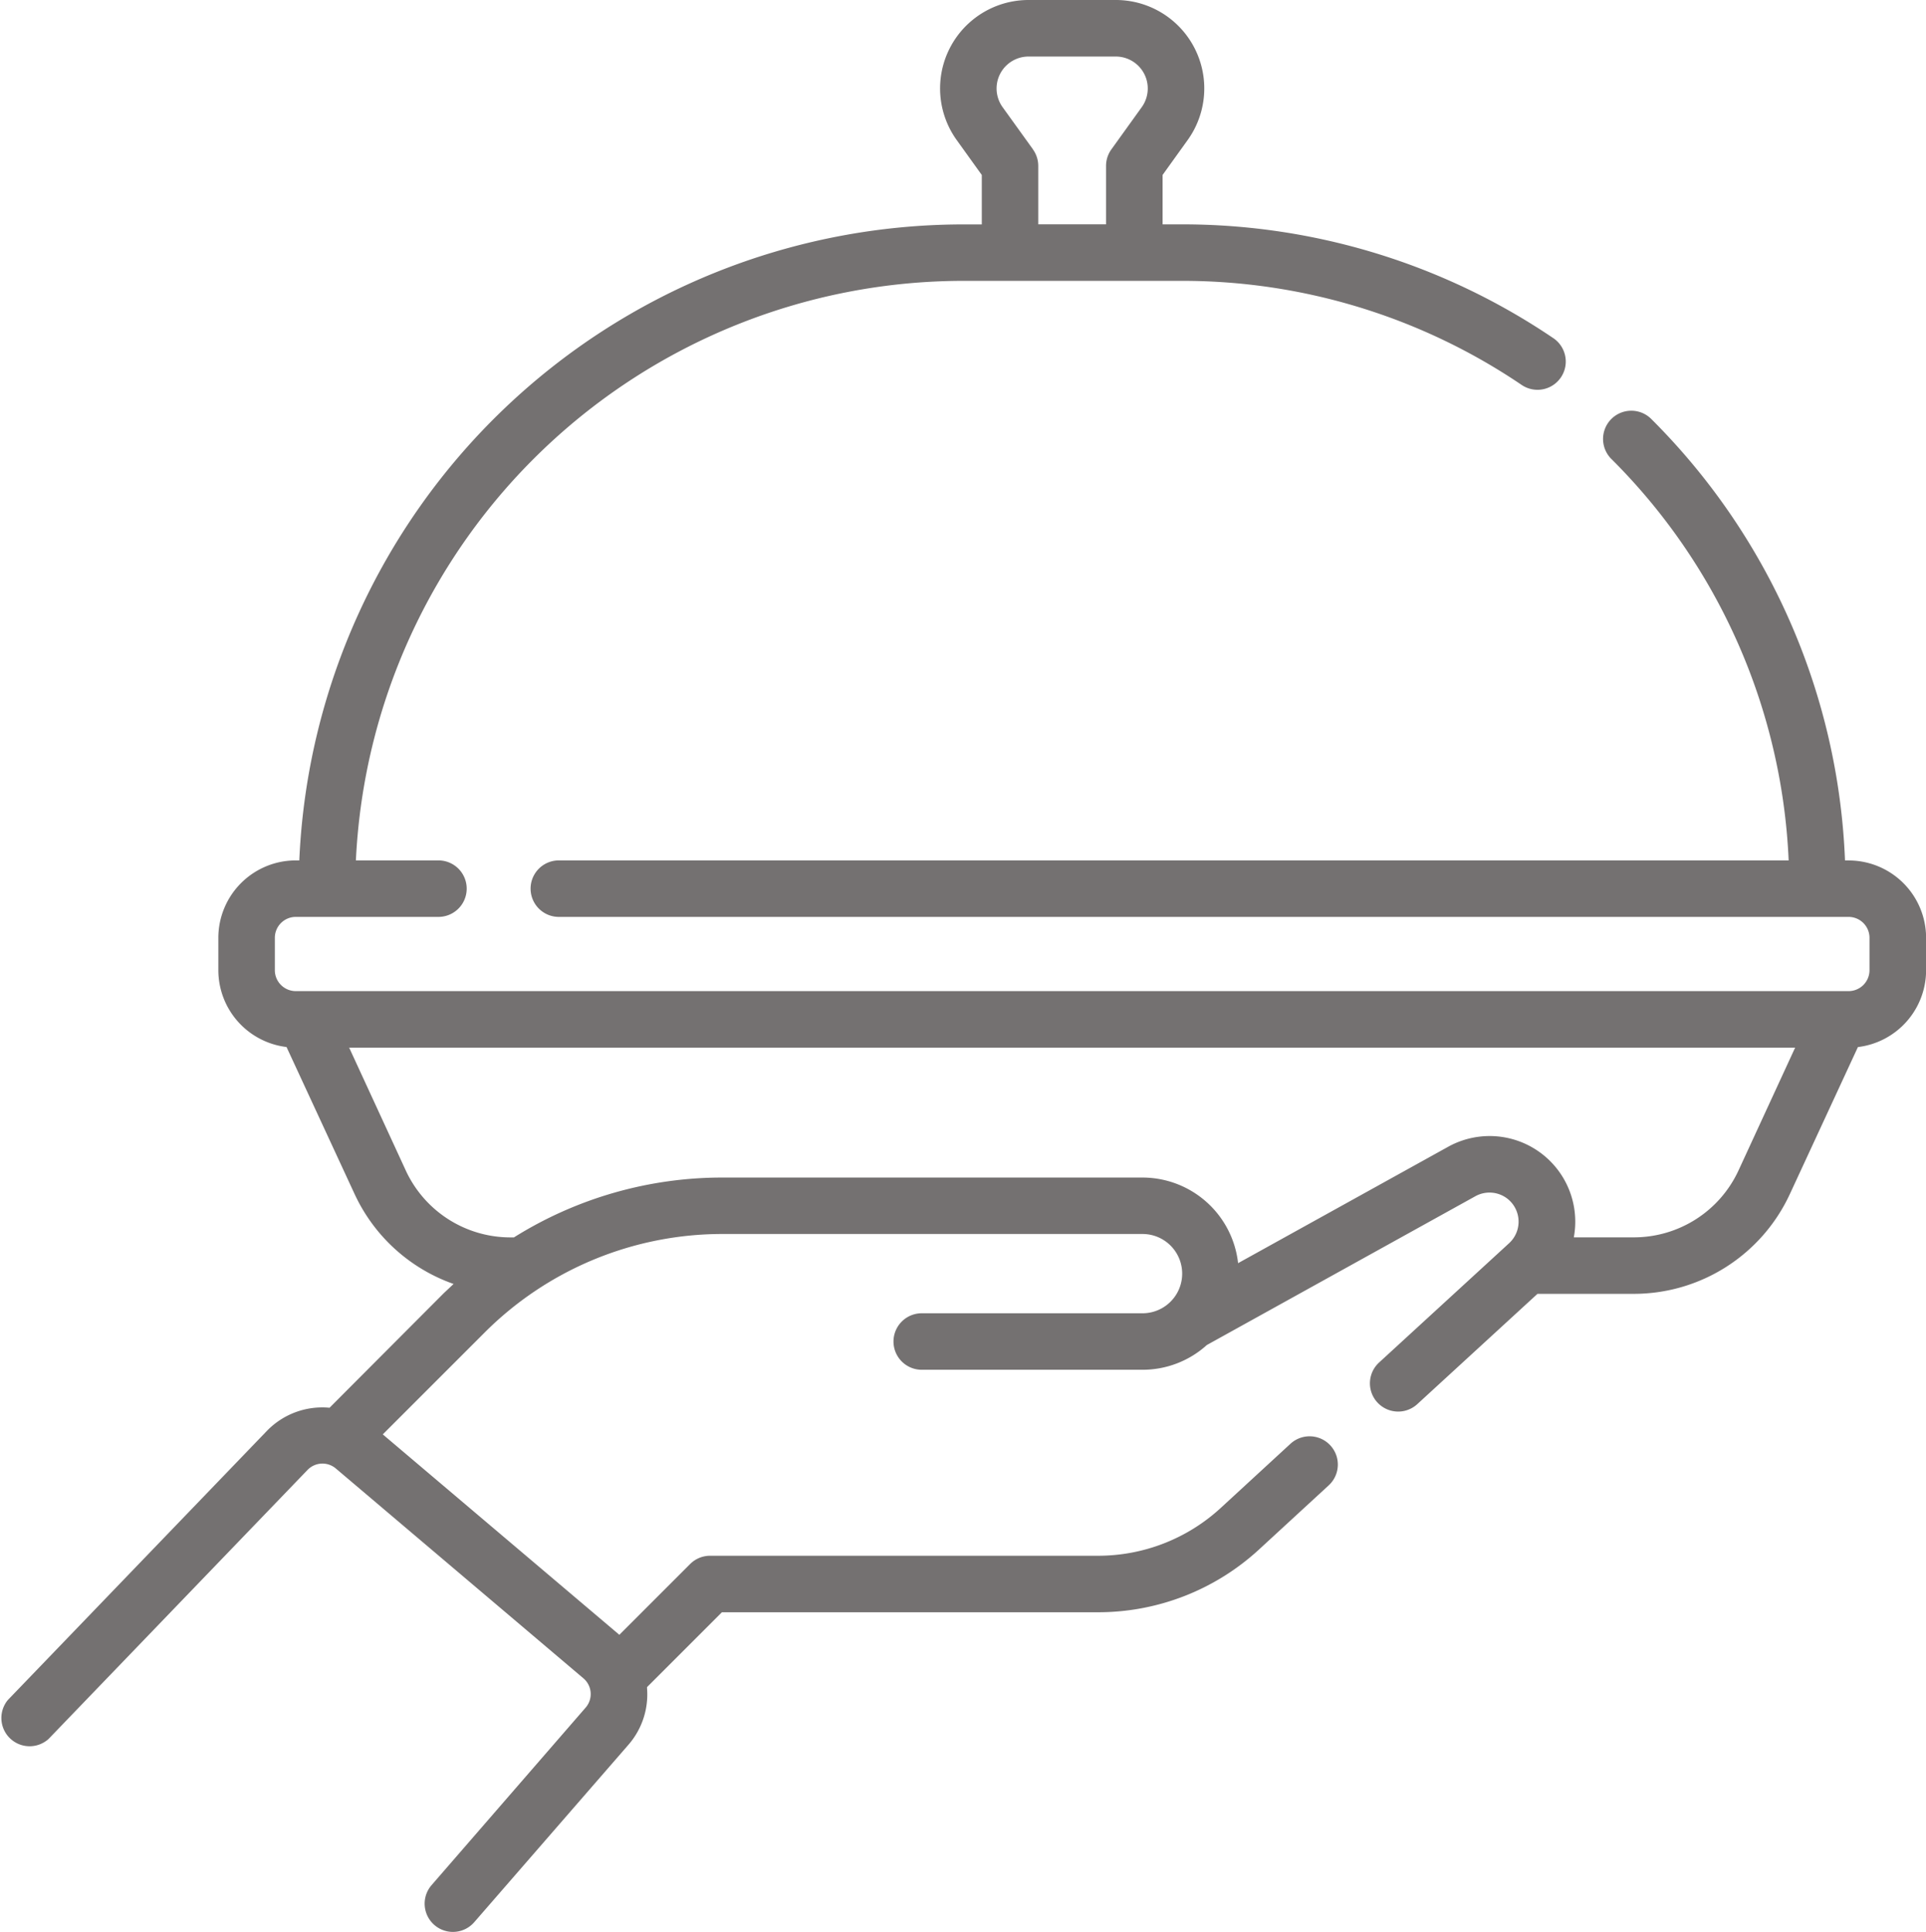 <svg xmlns="http://www.w3.org/2000/svg" width="39.544" height="39.669" viewBox="0 0 39.544 39.669">
  <path id="food-tray" d="M38.762,17.667h-.074A13.539,13.539,0,0,0,34.7,8.593a.58.58,0,0,0-.819.821,12.387,12.387,0,0,1,3.65,8.253H12.281a.58.58,0,1,0,0,1.16H38.762a.43.43,0,0,1,.429.429v.666a.43.43,0,0,1-.429.429H6.879a.43.43,0,0,1-.429-.429v-.666a.43.43,0,0,1,.429-.429h2.93a.58.58,0,1,0,0-1.16H8.114a12.493,12.493,0,0,1,12.464-11.9h4.486a12.414,12.414,0,0,1,6.991,2.141.58.58,0,0,0,.651-.96,13.57,13.57,0,0,0-7.642-2.341h-.387V3.592l.515-.717A1.816,1.816,0,0,0,23.716,0H21.925A1.816,1.816,0,0,0,20.45,2.876l.515.717V4.608h-.387A13.655,13.655,0,0,0,6.952,17.667H6.879A1.591,1.591,0,0,0,5.29,19.256v.666a1.591,1.591,0,0,0,1.4,1.577l1.4,3.024a3.528,3.528,0,0,0,2.03,1.841c-.066.062-.131.124-.2.188L7.573,28.906a1.582,1.582,0,0,0-1.287.476L.969,34.906a.58.58,0,0,0,.836.8l5.317-5.524a.425.425,0,0,1,.58-.029l5.084,4.309a.424.424,0,0,1,.046.6L9.668,38.708a.58.58,0,0,0,.876.761l3.164-3.641a1.573,1.573,0,0,0,.384-1.16c0-.009,0-.017,0-.026l1.537-1.537H23.35a4.875,4.875,0,0,0,3.305-1.287L28.087,30.5a.58.58,0,0,0-.784-.855L25.87,30.964a3.718,3.718,0,0,1-2.521.981H15.386a.58.58,0,0,0-.41.17l-1.453,1.453L8.666,29.453l2.08-2.08a6.9,6.9,0,0,1,4.913-2.035h8.606a.814.814,0,1,1,0,1.628H19.732a.58.58,0,0,0,0,1.16h4.533a1.966,1.966,0,0,0,1.32-.508L31.1,24.562a.6.6,0,0,1,.66.054.6.6,0,0,1,.034.909l-2.672,2.452a.58.58,0,1,0,.784.855l2.468-2.265h1.979a3.531,3.531,0,0,0,3.2-2.043l1.4-3.024a1.591,1.591,0,0,0,1.4-1.577v-.666a1.591,1.591,0,0,0-1.589-1.589ZM22.016,3.067,21.392,2.2a.656.656,0,0,1,.533-1.039h1.791A.656.656,0,0,1,24.249,2.2l-.624.868a.58.58,0,0,0-.109.338v1.2H22.124v-1.2a.58.58,0,0,0-.109-.338ZM36.5,24.037a2.367,2.367,0,0,1-2.142,1.37H33.12a1.758,1.758,0,0,0-2.58-1.86l-4.313,2.39a1.977,1.977,0,0,0-1.962-1.758H15.659a8.055,8.055,0,0,0-4.3,1.229h-.077a2.367,2.367,0,0,1-2.142-1.37L7.976,21.512H37.664Z" transform="translate(-0.807 0)" fill="#747171"/>
</svg>
